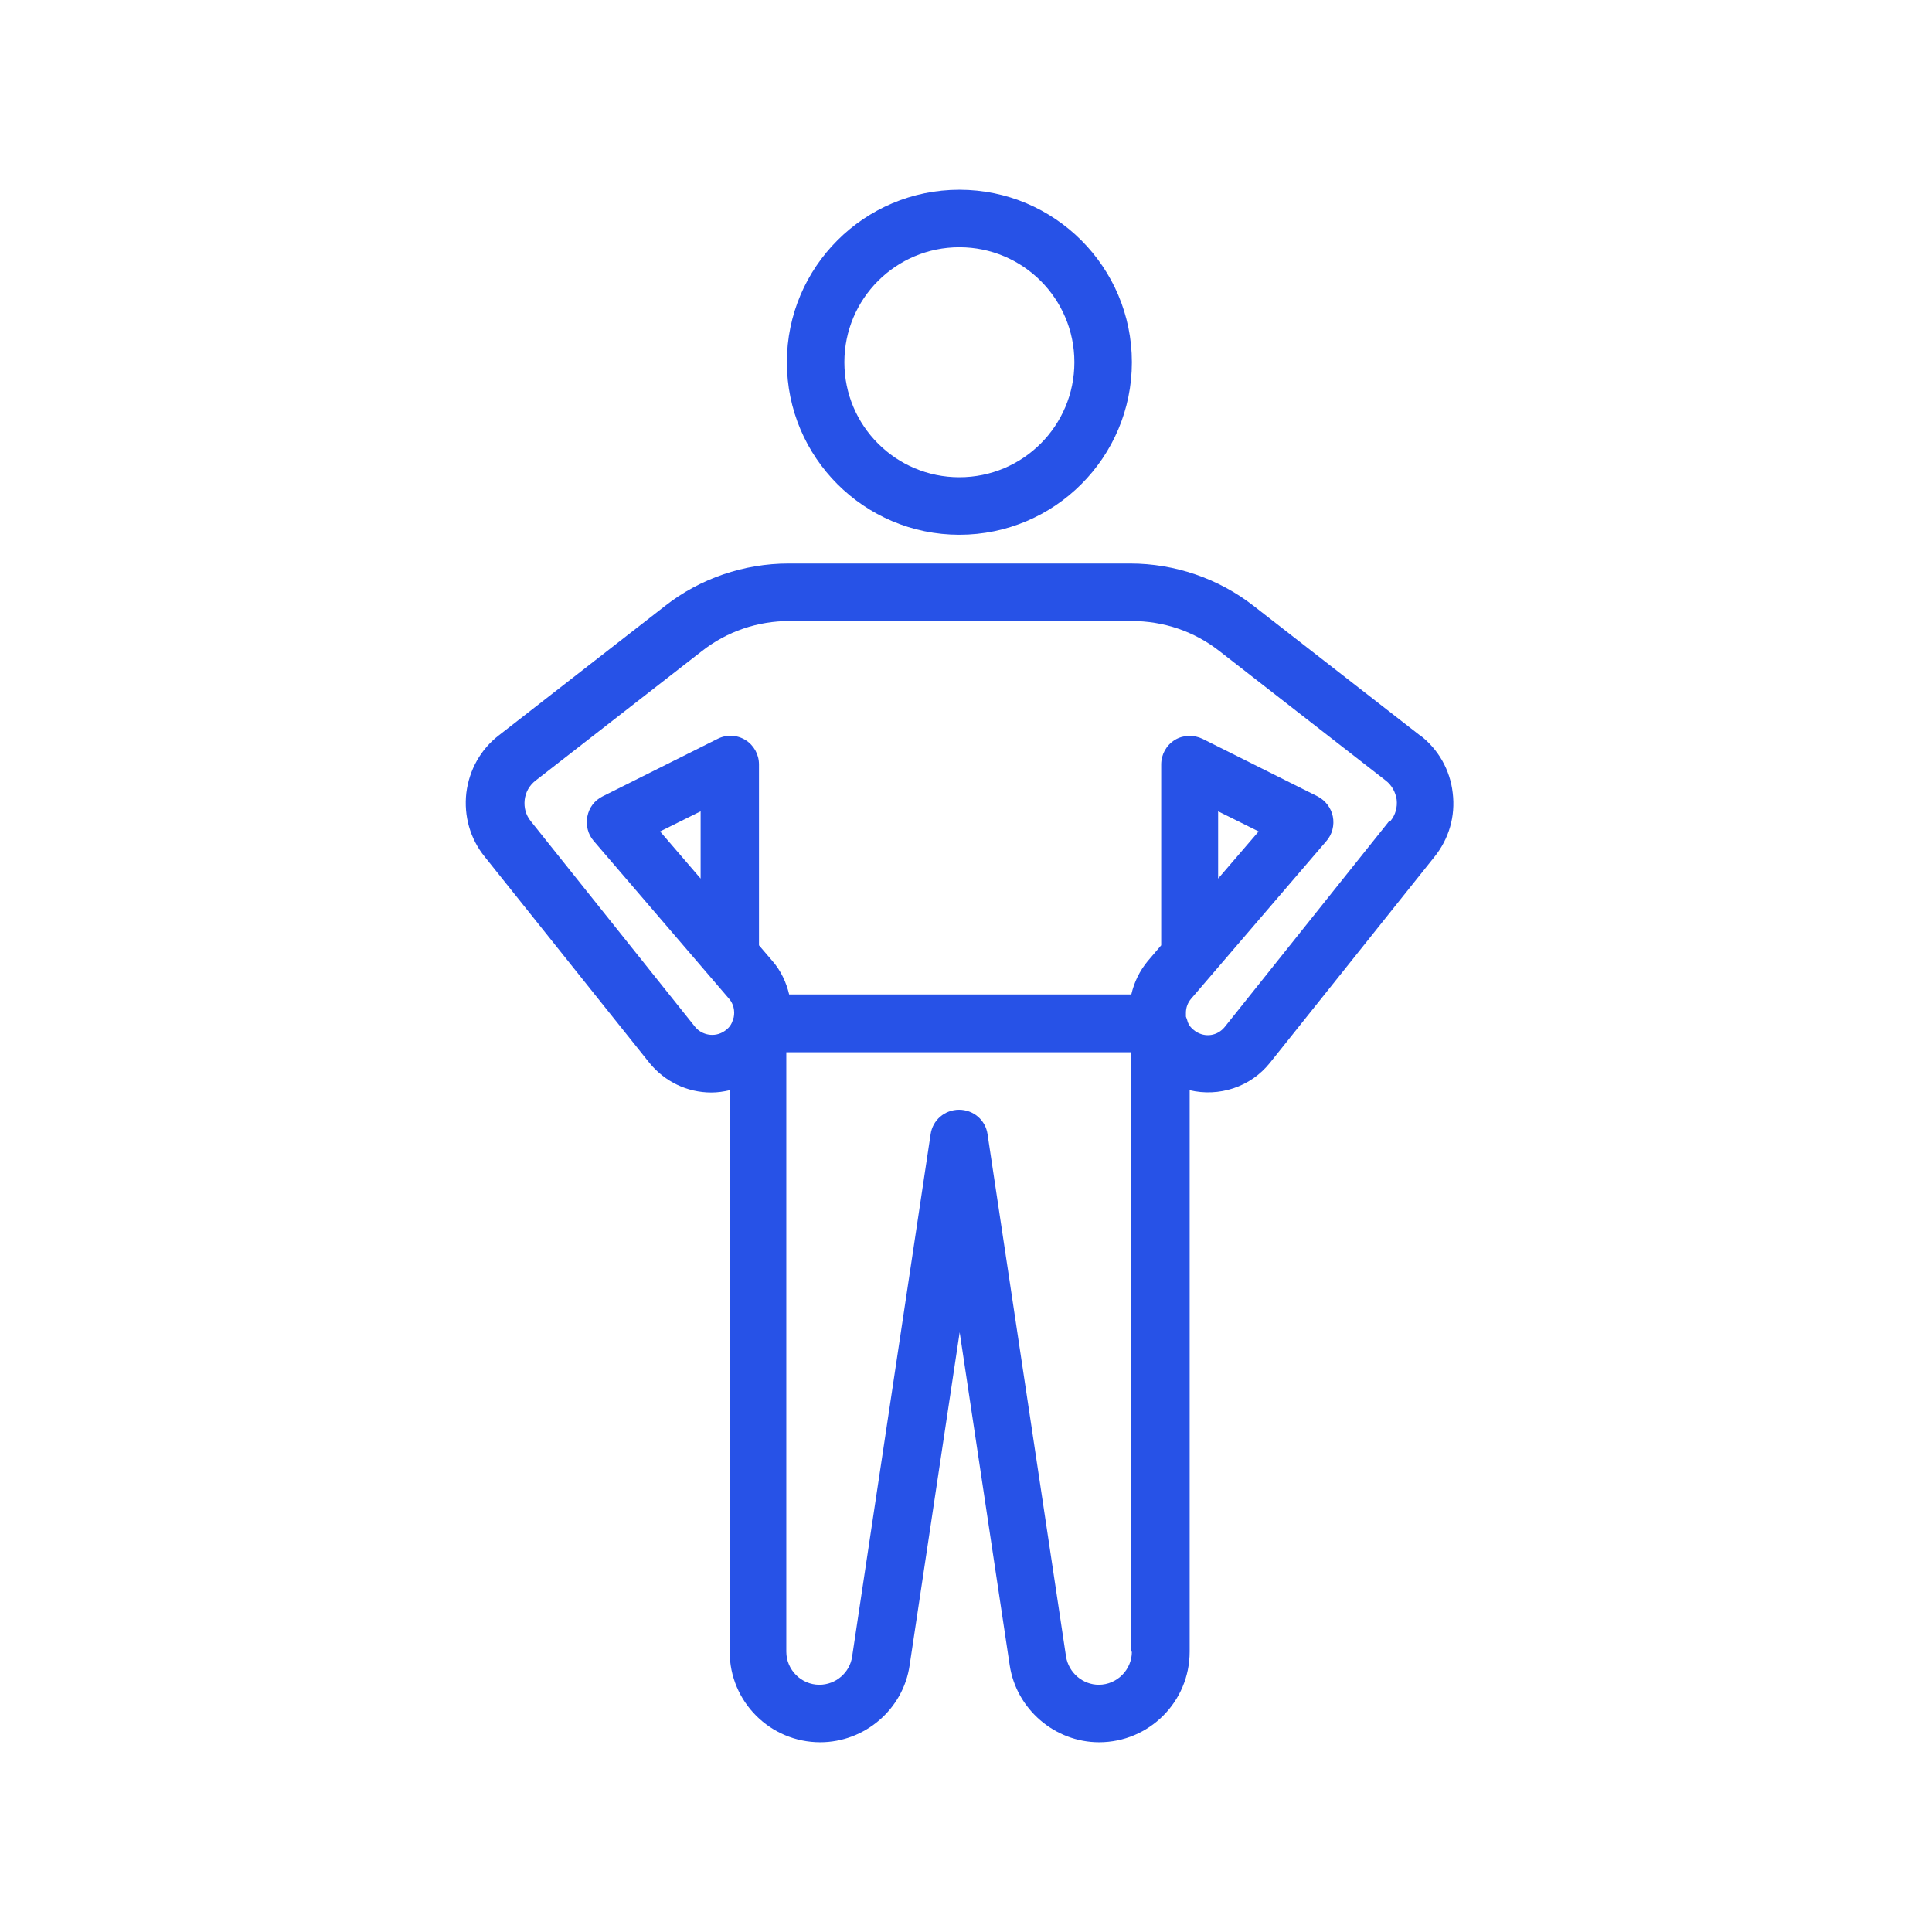 <svg width="112" height="112" viewBox="0 0 112 112" fill="none" xmlns="http://www.w3.org/2000/svg">
<path fill-rule="evenodd" clip-rule="evenodd" d="M65.616 21C65.616 26.517 61.133 31 55.616 31C50.099 31 45.616 26.517 45.616 21C45.616 15.483 50.099 11 55.616 11C61.133 11 65.616 15.483 65.616 21ZM62.283 21C62.283 17.317 59.299 14.333 55.616 14.333C51.933 14.333 48.949 17.317 48.949 21C48.949 24.683 51.933 27.667 55.616 27.667C59.299 27.667 62.283 24.683 62.283 21ZM72.666 35.117L82.299 42.617H82.316C83.383 43.433 84.066 44.633 84.216 45.967C84.383 47.317 83.999 48.633 83.149 49.683L73.616 61.617C72.483 63.033 70.649 63.6 68.966 63.2V95.75C68.966 98.65 66.616 101 63.716 101C61.149 101 58.916 99.083 58.533 96.533L55.633 77.233L52.733 96.533C52.366 99.083 50.133 101 47.549 101C44.649 101 42.299 98.65 42.299 95.75V63.2C41.949 63.283 41.599 63.333 41.233 63.333C39.833 63.333 38.533 62.7 37.649 61.617L28.099 49.667C27.249 48.617 26.883 47.3 27.033 45.967C27.199 44.633 27.866 43.433 28.933 42.617L38.566 35.117C40.583 33.533 43.133 32.667 45.716 32.667H65.516C68.099 32.667 70.633 33.533 72.666 35.117ZM63.699 97.667C64.749 97.667 65.616 96.8 65.616 95.75H65.583V61H45.583V95.75C45.583 96.8 46.449 97.667 47.499 97.667C48.449 97.667 49.266 96.967 49.399 96.033L53.949 65.75C54.066 64.933 54.766 64.333 55.599 64.333C56.433 64.333 57.133 64.933 57.249 65.75L61.799 96.033C61.949 96.967 62.766 97.667 63.699 97.667ZM70.999 59.533L80.533 47.6L80.616 47.583C80.899 47.233 81.016 46.8 80.966 46.35C80.899 45.917 80.683 45.517 80.333 45.25L70.699 37.75C69.233 36.6 67.466 36 65.583 36H45.783C43.916 36 42.149 36.6 40.683 37.75L31.049 45.25C30.683 45.533 30.466 45.933 30.416 46.367C30.366 46.817 30.483 47.25 30.766 47.6L40.299 59.533C40.699 60.017 41.433 60.15 41.983 59.783C42.216 59.633 42.366 59.45 42.449 59.233C42.449 59.217 42.533 58.983 42.533 58.983C42.616 58.6 42.516 58.183 42.266 57.9L34.416 48.75C34.083 48.367 33.949 47.833 34.049 47.333C34.149 46.817 34.466 46.4 34.933 46.167L41.599 42.833C42.116 42.567 42.733 42.6 43.216 42.9C43.699 43.2 43.999 43.733 43.999 44.317V54.8L44.783 55.717C45.266 56.267 45.583 56.95 45.749 57.65H65.583C65.749 56.933 66.066 56.283 66.533 55.717L67.316 54.8V44.317C67.316 43.733 67.616 43.2 68.099 42.9C68.583 42.6 69.199 42.583 69.716 42.833L76.383 46.167C76.833 46.4 77.166 46.833 77.266 47.333C77.366 47.833 77.233 48.367 76.899 48.75L69.049 57.9C68.849 58.133 68.749 58.417 68.749 58.717V58.933C68.766 58.967 68.849 59.2 68.849 59.233C68.933 59.467 69.083 59.633 69.299 59.783C69.866 60.167 70.583 60.05 70.999 59.533ZM70.616 47.033V50.933L72.966 48.2L70.616 47.033ZM40.616 50.933V47.033L38.266 48.2L40.616 50.933Z" fill="#2752E7"/>
</svg>
